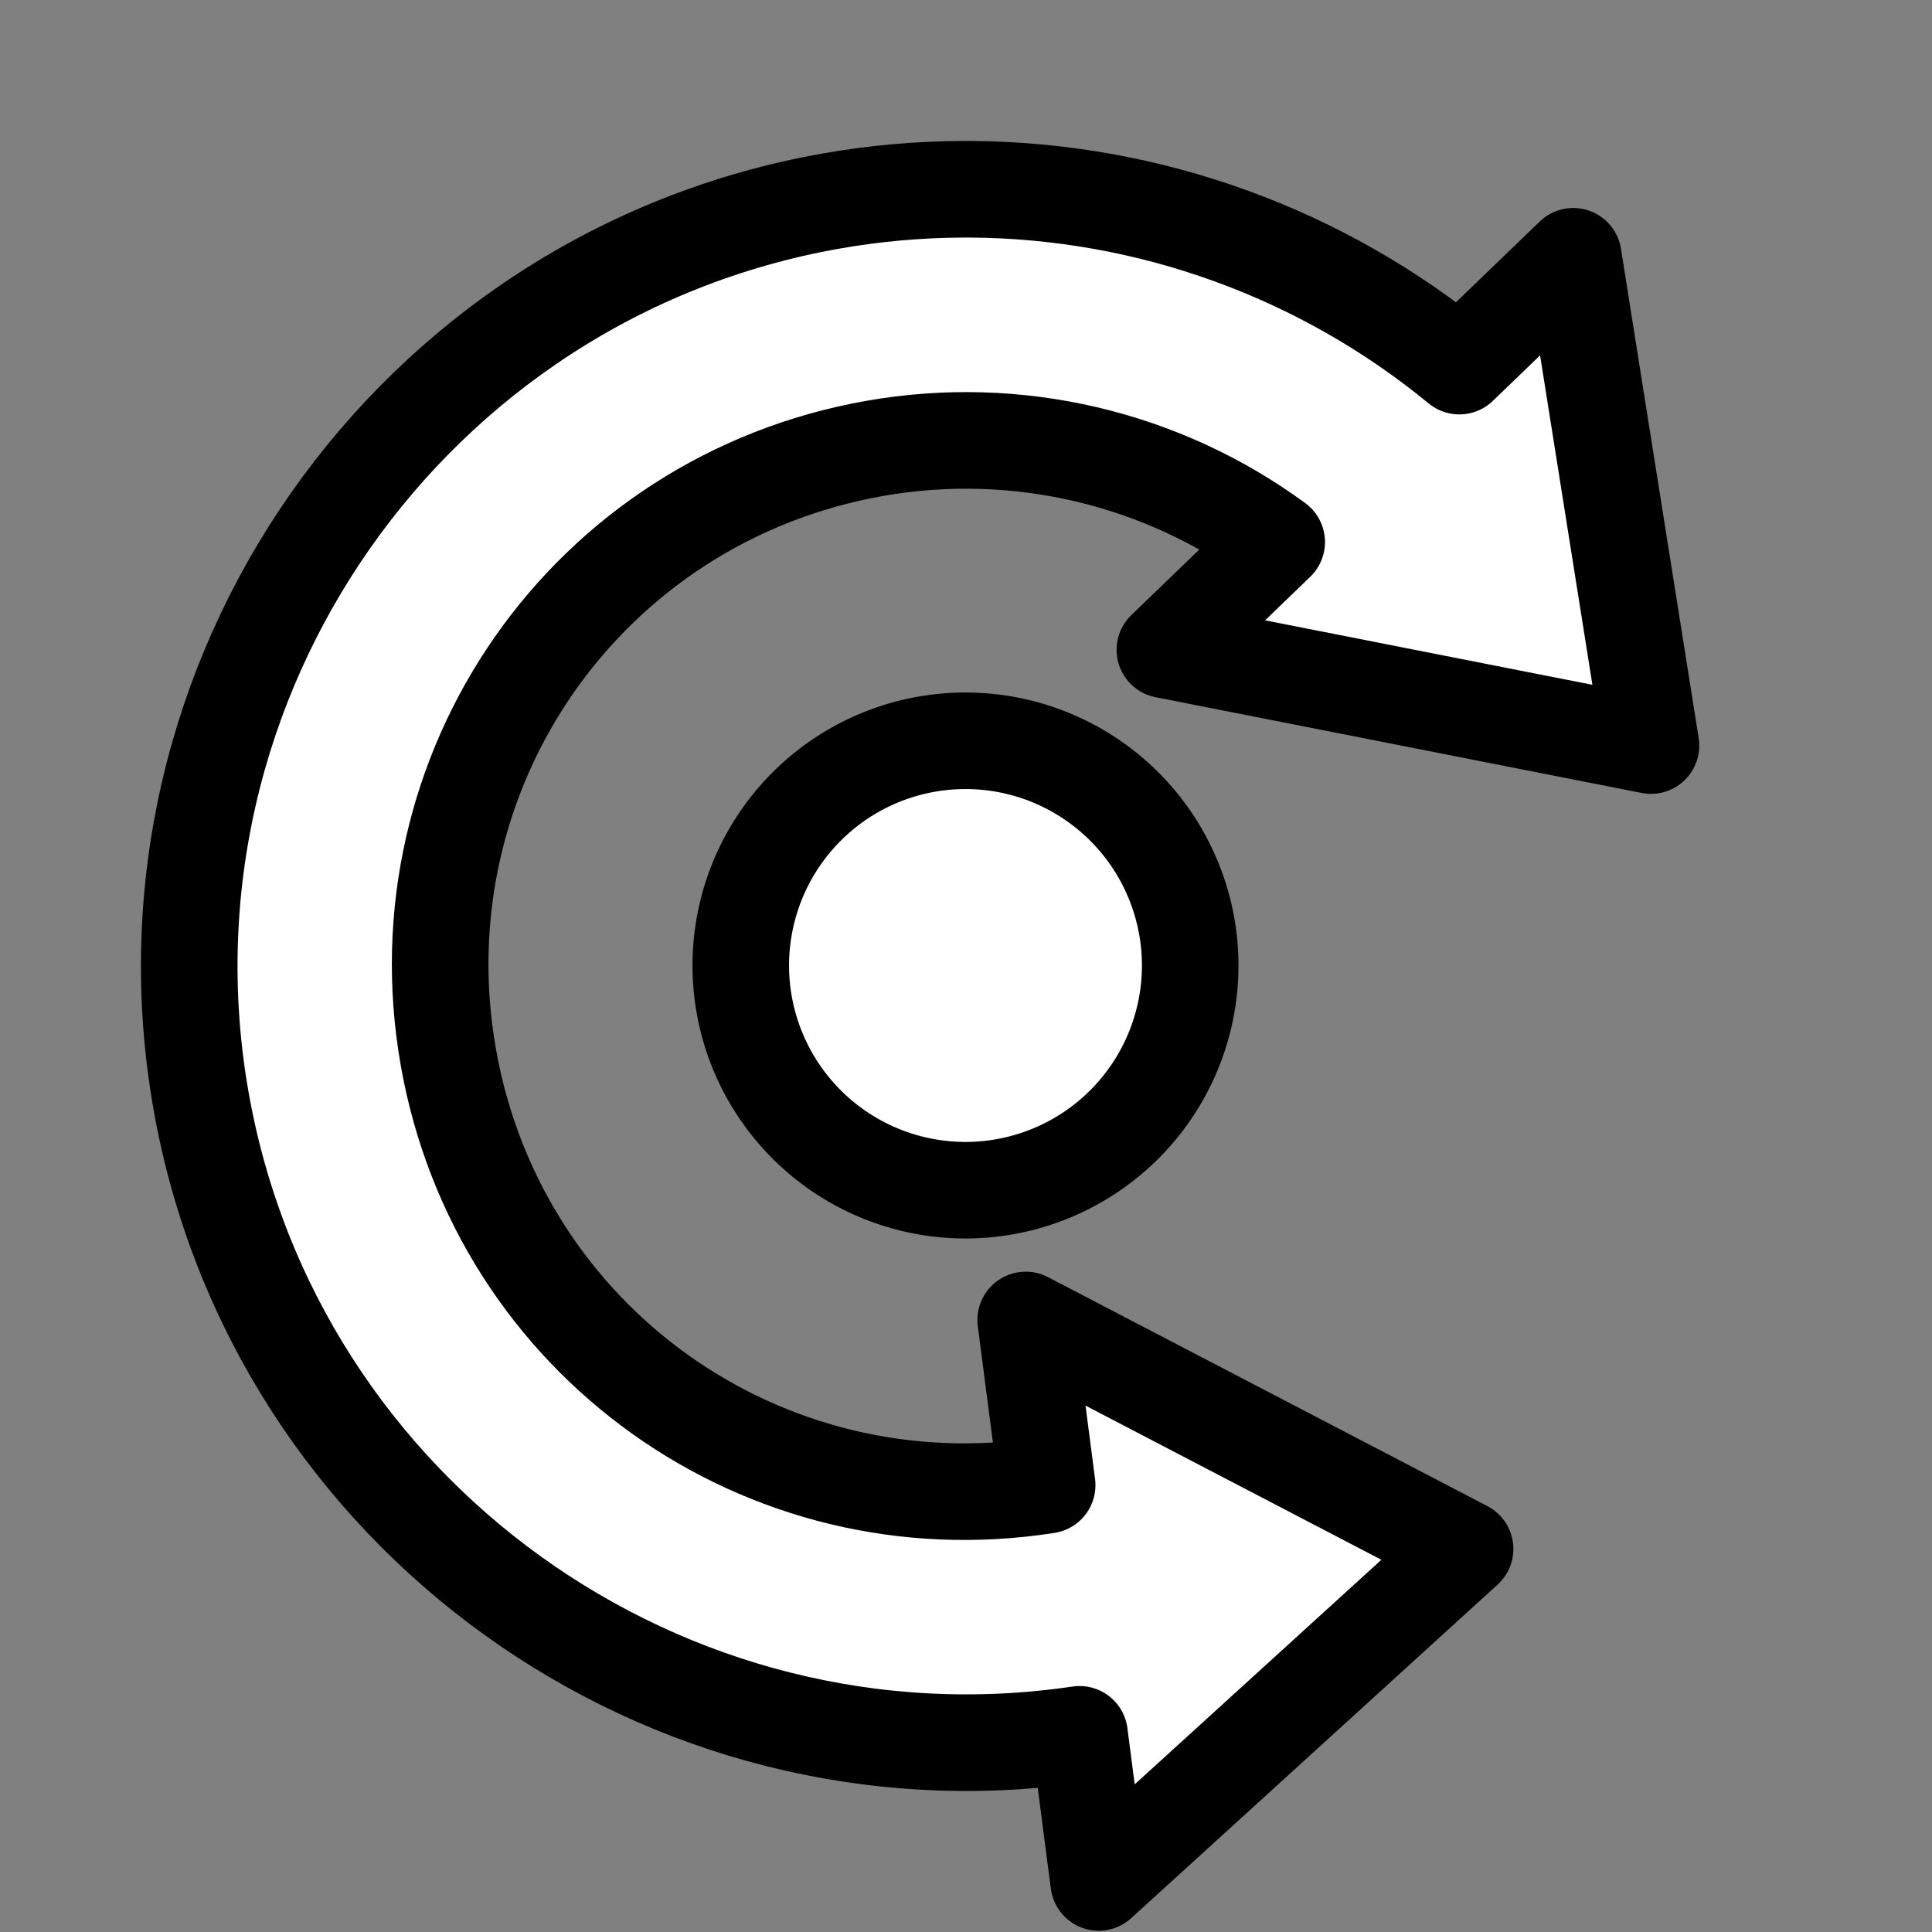 <svg xmlns="http://www.w3.org/2000/svg" xmlns:svg="http://www.w3.org/2000/svg" xmlns:xlink="http://www.w3.org/1999/xlink" id="svg2" width="1000" height="1000" version="1.1"><rect width="100%" height="100%" fill="#808080" stroke="none"/><defs id="defs4"><linearGradient id="linearGradient6901" x1="-203.313" x2="263.344" y1="30.719" y2="30.719" gradientUnits="userSpaceOnUse" xlink:href="#linearGradient3641"/><linearGradient id="linearGradient3641"><stop id="stop3643" offset="0" stop-color="#fff" stop-opacity="1"/><stop id="stop3645" offset="1" stop-color="#fff" stop-opacity="0"/></linearGradient><linearGradient id="linearGradient7800" x1="-203.313" x2="263.344" y1="30.719" y2="30.719" gradientTransform="translate(-85.456,-190.154)" gradientUnits="userSpaceOnUse" xlink:href="#linearGradient3641"/><radialGradient id="radialGradient7847" cx="30.031" cy="34.688" r="317.298" fx="30.031" fy="34.688" gradientTransform="matrix(1.445,0,0,1.418,-13.372,-14.49)" gradientUnits="userSpaceOnUse" xlink:href="#linearGradient3641"/><radialGradient id="radialGradient5540" cx="30.031" cy="34.688" r="317.298" fx="30.031" fy="34.688" gradientTransform="matrix(1.445,0,0,1.418,-13.372,-14.49)" gradientUnits="userSpaceOnUse" xlink:href="#linearGradient3641"/></defs><g id="layer1" display="inline" transform="translate(464.162,464.032)"><g id="g4082" display="inline" transform="translate(0,1.553)"><g id="layer3" display="inline"><path id="path3790" fill="#fff" fill-opacity="1" stroke="#000" stroke-dasharray="none" stroke-linejoin="round" stroke-miterlimit="4" stroke-opacity="1" stroke-width="64.151" d="m 788.239,633.326 a 149.304,149.304 0 1 1 -298.609,0 149.304,149.304 0 1 1 298.609,0 z" transform="matrix(0.779,0,0,0.779,-462.155,-459.207)"/><path font-family="Sans" style="text-indent:0;text-align:start;line-height:normal;text-transform:none;block-progression:tb;marker:none;-inkscape-font-specification:Sans" id="path4008" fill="#fff" fill-opacity="1" stroke="#000" stroke-dasharray="none" stroke-linejoin="round" stroke-miterlimit="4" stroke-opacity="1" stroke-width="50" d="m 498.344,97.969 c -22.663,0.09 -45.492,2.092 -68.188,6.094 C 212.251,142.485 65.64,351.876 104.062,569.781 141.833,783.989 344.87,929.317 558.75,897.688 l 9.938,76.656 189.625,-172.625 -227.406,-118.5 11.094,85.5 c -146.764,23.049 -284.022,-74.525 -309.938,-221.5 -26.223,-148.715 71.941,-288.902 220.656,-315.125 73.686,-12.993 148.729,4.944 208.094,48.469 l -57.875,55.781 251.594,49.562 -40.219,-253.25 L 755.344,189.5 C 683.957,130.792 594.653,98.637 502.875,97.969 c -1.509,-0.011 -3.02,-0.006 -4.531,0 z" baseline-shift="baseline" color="#000" direction="ltr" display="inline" enable-background="accumulate" font-size="medium" font-stretch="normal" font-style="normal" font-variant="normal" font-weight="normal" letter-spacing="normal" overflow="visible" text-anchor="start" text-decoration="none" transform="translate(-464.162,-465.585)" visibility="visible" word-spacing="normal" writing-mode="lr-tb"/></g></g></g></svg>